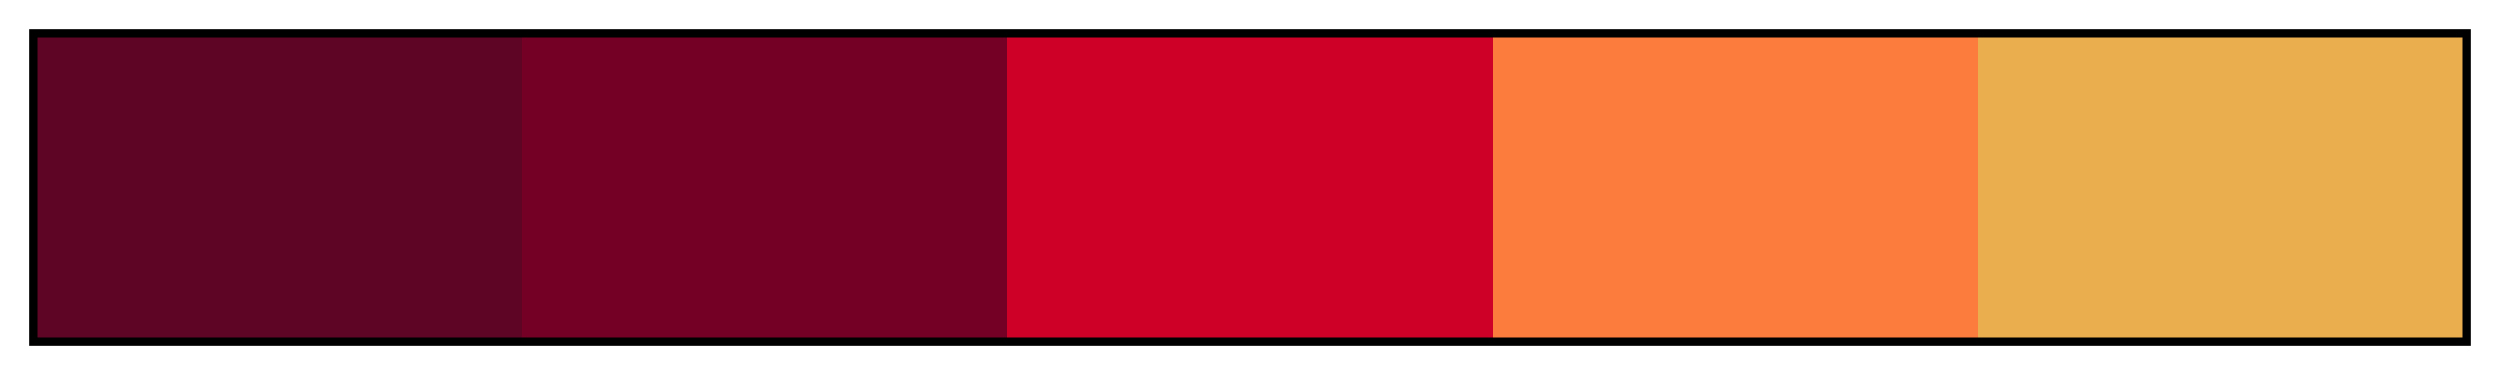 <svg height="45" viewBox="0 0 300 45" width="300" xmlns="http://www.w3.org/2000/svg" xmlns:xlink="http://www.w3.org/1999/xlink"><linearGradient id="a" gradientUnits="objectBoundingBox" spreadMethod="pad" x1="0%" x2="100%" y1="0%" y2="0%"><stop offset="0" stop-color="#5e0525"/><stop offset=".2" stop-color="#5e0525"/><stop offset=".2" stop-color="#740025"/><stop offset=".4" stop-color="#740025"/><stop offset=".4" stop-color="#ce0027"/><stop offset=".6" stop-color="#ce0027"/><stop offset=".6" stop-color="#fc7c3d"/><stop offset=".8" stop-color="#fc7c3d"/><stop offset=".8" stop-color="#eaae4e"/><stop offset="1" stop-color="#eaae4e"/></linearGradient><path d="m4 4h292v37h-292z" fill="url(#a)" stroke="#000"/></svg>
